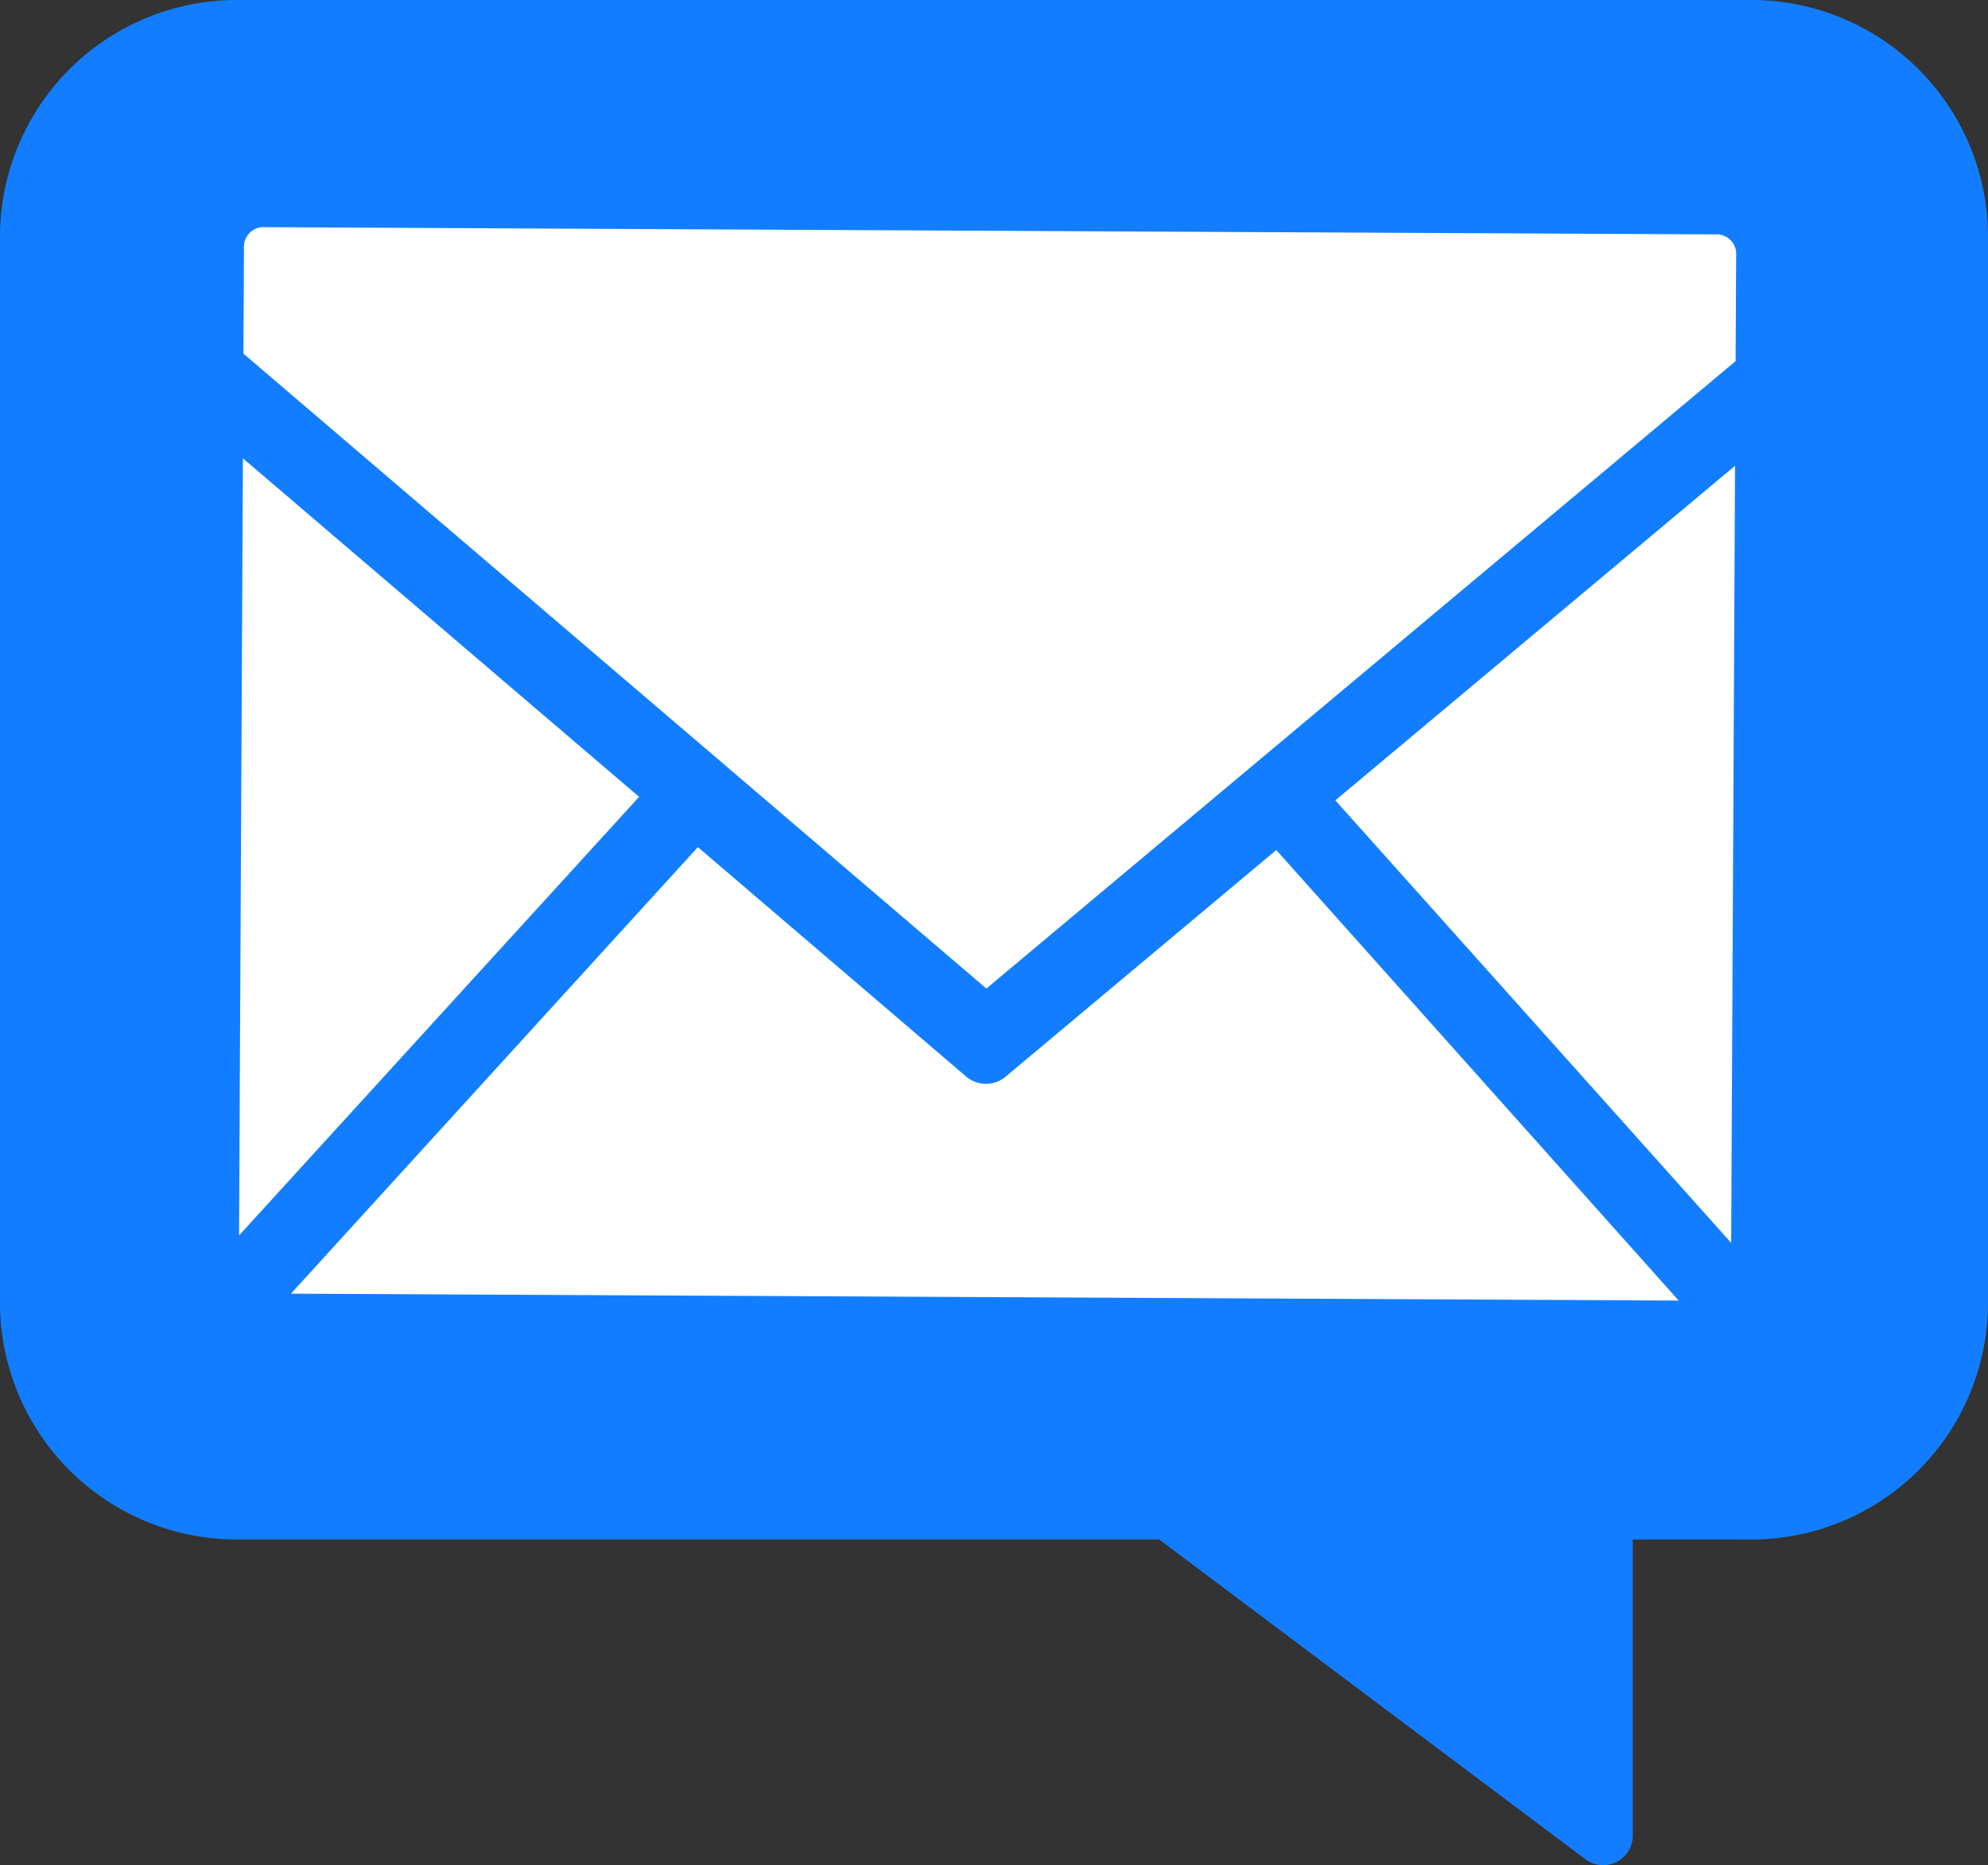 <?xml version="1.0" encoding="UTF-8"?> <svg xmlns="http://www.w3.org/2000/svg" xmlns:xlink="http://www.w3.org/1999/xlink" id="Group_1457" data-name="Group 1457" width="48" height="45.027" viewBox="0 0 48 45.027"><rect x="0" y="0" width="48" height="45.027" fill="#333333" stroke="none"/><defs><clipPath id="clip-path"><rect id="Rectangle_1961" data-name="Rectangle 1961" width="48" height="45.028" fill="none"></rect></clipPath></defs><g id="Group_1456" data-name="Group 1456" transform="translate(0 0)" clip-path="url(#clip-path)"><path id="Path_3361" data-name="Path 3361" d="M42.282,0A5.717,5.717,0,0,1,48,5.718v25.73a5.717,5.717,0,0,1-5.718,5.718H39.423v7.147a.711.711,0,0,1-.107.376.713.713,0,0,1-.672.336.712.712,0,0,1-.364-.14L27.988,37.165H5.718A5.718,5.718,0,0,1,0,31.448V5.718A5.718,5.718,0,0,1,5.718,0Z" transform="translate(0 0)" fill="#127eff"></path><path id="Path_3362" data-name="Path 3362" d="M10.992,9.918a.477.477,0,0,0-.432.513l-.013,2.542L28.485,28.3l18.09-15.147.013-2.542a.476.476,0,0,0-.426-.517l-35.17-.175ZM10.534,15.5l-.093,18.76L20.1,23.672Zm36.027.18-9.65,8.077,9.557,10.683ZM21.519,24.886l-9.825,10.78,33.507.167L35.484,24.956,28.971,30.41h0a.742.742,0,0,1-.992,0Z" transform="translate(-4.669 -4.435)" fill="#fff"></path></g></svg> 